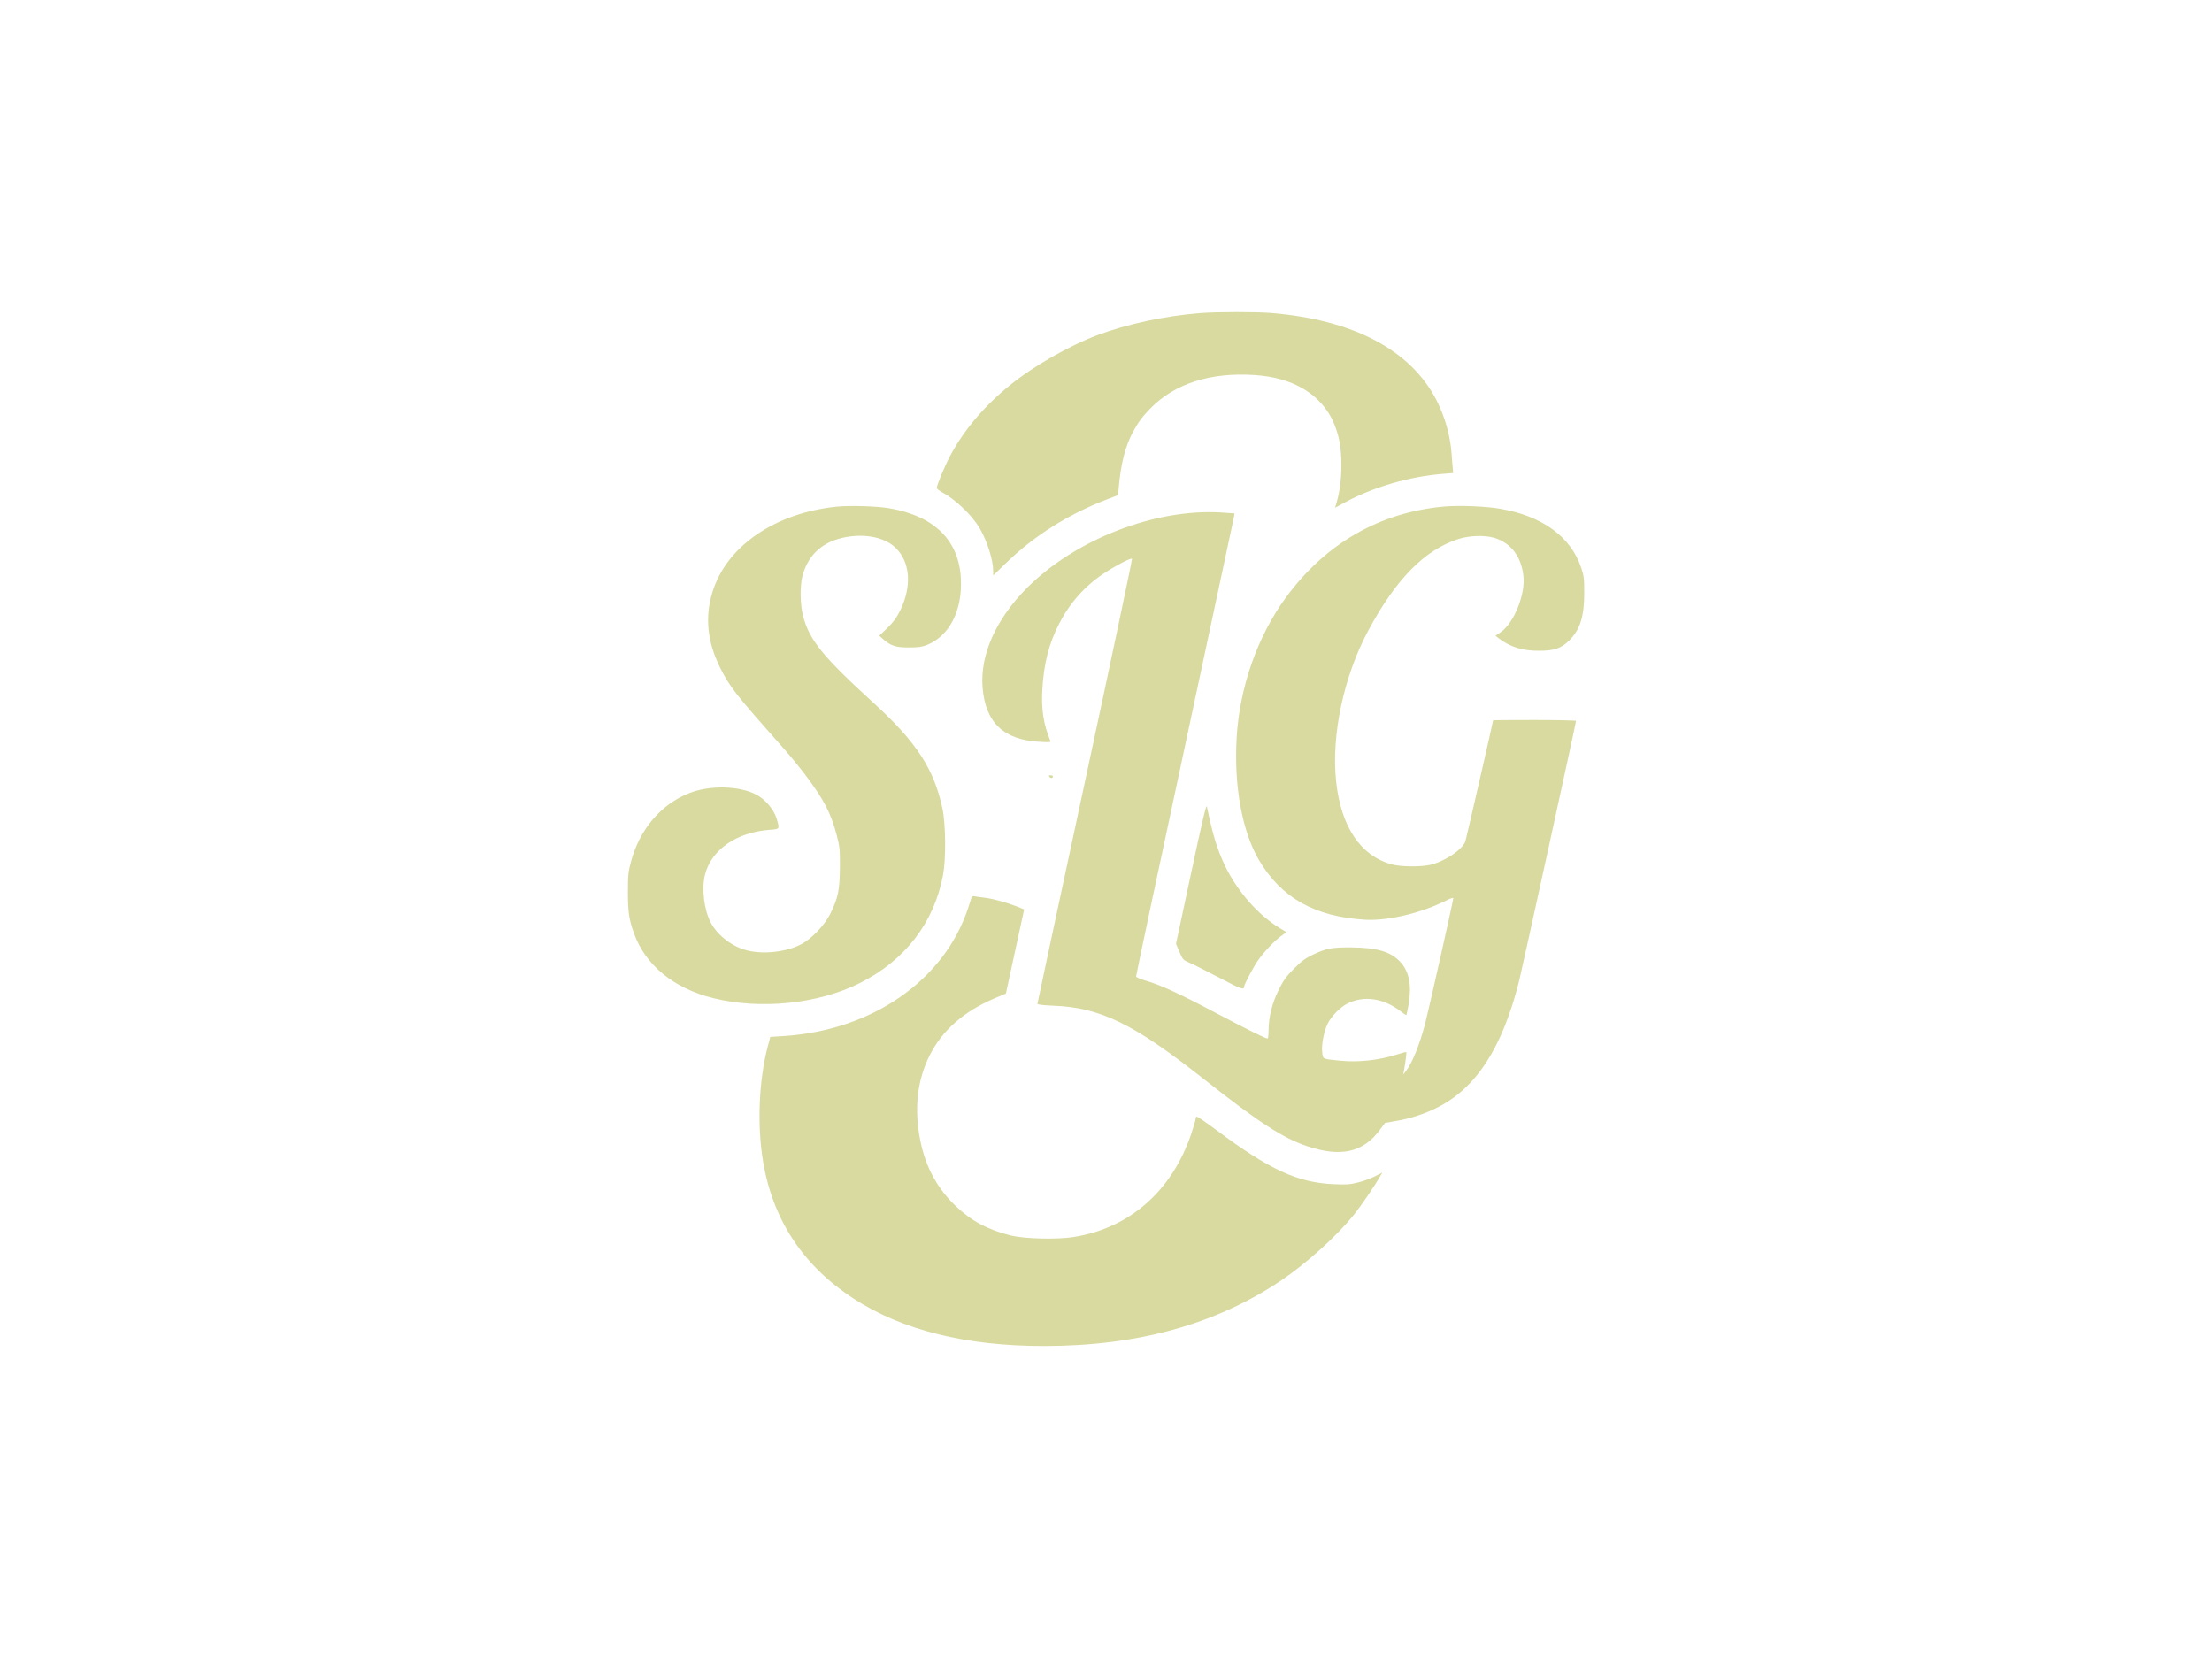 <?xml version="1.0" standalone="no"?>
<!DOCTYPE svg PUBLIC "-//W3C//DTD SVG 20010904//EN"
 "http://www.w3.org/TR/2001/REC-SVG-20010904/DTD/svg10.dtd">
<svg version="1.0" xmlns="http://www.w3.org/2000/svg"
 width="2000pt" height="1500pt" viewBox="0 0 2000 1500"
 preserveAspectRatio="xMidYMid meet">

<g transform="translate(0,1500) scale(0.1,-0.1)"
fill="#d9daa0" stroke="none">
<path d="M10850 12169 c-322 -26 -657 -98 -930 -200 -254 -96 -577 -280 -785
-449 -235 -189 -418 -406 -544 -641 -49 -92 -121 -265 -121 -291 0 -7 21 -24
46 -38 122 -64 274 -210 342 -327 70 -121 122 -287 122 -389 l0 -37 118 114
c249 242 557 437 901 570 l110 42 6 66 c18 216 61 383 131 510 48 88 82 133
157 210 219 223 542 327 942 300 331 -22 570 -157 694 -389 17 -31 42 -96 56
-145 48 -163 44 -439 -10 -618 l-14 -48 92 50 c258 139 585 234 889 257 l87 7
-4 46 c-3 25 -7 81 -10 123 -11 165 -59 336 -136 488 -233 455 -750 728 -1494
790 -140 11 -494 11 -645 -1z"/>
<path d="M7565 10419 c-558 -57 -996 -358 -1123 -771 -70 -226 -47 -452 68
-683 88 -176 139 -241 563 -718 60 -67 155 -183 211 -257 166 -221 230 -344
283 -548 25 -98 28 -122 27 -282 -1 -204 -16 -279 -86 -420 -52 -105 -169
-228 -265 -278 -129 -68 -332 -92 -481 -57 -137 32 -271 133 -335 252 -62 116
-85 310 -52 438 59 223 283 379 582 402 96 7 94 4 63 107 -25 78 -99 166 -178
209 -153 83 -425 90 -612 15 -257 -102 -449 -330 -526 -623 -24 -89 -27 -118
-27 -270 0 -181 10 -250 56 -376 103 -286 359 -495 713 -583 427 -107 950 -54
1327 135 409 204 673 547 754 979 27 147 24 460 -6 600 -76 357 -236 602 -621
953 -462 421 -585 573 -640 792 -26 101 -28 266 -5 356 55 210 206 333 443
360 161 18 309 -19 395 -100 137 -128 155 -348 46 -571 -33 -66 -58 -101 -115
-157 l-74 -71 37 -33 c68 -59 115 -74 233 -73 83 0 116 5 160 22 203 81 321
309 308 596 -16 351 -240 571 -650 641 -113 19 -357 26 -473 14z"/>
<path d="M13056 10420 c-580 -52 -1071 -334 -1427 -819 -259 -352 -421 -813
-448 -1274 -25 -432 50 -845 201 -1102 202 -343 506 -514 963 -541 205 -11
506 60 735 176 33 17 60 25 60 19 0 -21 -221 -1005 -255 -1136 -50 -191 -119
-361 -177 -432 l-21 -26 8 40 c13 74 24 159 20 163 -2 2 -39 -8 -83 -22 -169
-53 -351 -73 -517 -56 -160 16 -153 13 -160 75 -9 67 15 189 50 261 32 65 112
147 175 179 149 76 326 51 479 -65 29 -23 55 -40 57 -38 2 2 11 47 20 98 29
170 6 292 -72 379 -87 96 -209 133 -449 135 -173 1 -222 -8 -345 -66 -70 -34
-100 -56 -171 -127 -73 -74 -94 -103 -138 -192 -59 -118 -91 -247 -91 -366 0
-40 -4 -73 -9 -73 -19 0 -164 72 -461 228 -334 177 -510 258 -643 296 -46 13
-83 30 -85 37 -1 8 196 939 439 2069 242 1130 443 2069 446 2086 l5 32 -118 8
c-599 38 -1323 -243 -1762 -685 -279 -282 -422 -604 -398 -898 26 -316 190
-473 515 -490 100 -6 104 -5 96 13 -59 143 -81 280 -71 454 13 239 59 419 152
600 96 188 232 341 404 455 103 69 246 143 255 133 4 -3 -187 -908 -424 -2010
-237 -1102 -431 -2008 -431 -2014 0 -7 49 -13 143 -17 424 -16 725 -162 1357
-660 498 -393 721 -538 940 -611 304 -101 505 -56 656 148 l47 63 101 18 c130
22 258 64 371 121 352 176 588 540 740 1144 26 104 515 2336 515 2352 0 4
-169 8 -375 8 -206 0 -375 -1 -375 -3 0 -11 -242 -1068 -251 -1094 -24 -75
-194 -187 -324 -214 -88 -18 -257 -16 -335 4 -285 74 -465 339 -509 749 -46
418 68 954 291 1368 249 464 508 727 813 826 98 32 238 37 325 11 149 -44 244
-167 264 -343 20 -168 -86 -429 -207 -511 l-46 -31 34 -26 c99 -76 213 -111
360 -110 138 0 202 22 274 94 98 98 135 217 135 430 0 130 -3 154 -27 225 -93
281 -352 470 -734 535 -133 23 -369 32 -507 20z"/>
<path d="M9490 7975 c12 -15 30 -12 30 6 0 5 -10 9 -21 9 -18 0 -19 -2 -9 -15z"/>
<path d="M10769 7103 l-136 -636 31 -73 c30 -71 32 -73 91 -99 33 -14 154 -75
269 -135 202 -106 225 -114 226 -77 0 17 81 170 120 227 52 77 149 180 212
226 l49 36 -58 35 c-198 120 -386 334 -498 567 -71 150 -110 278 -163 533 -5
25 -40 -120 -143 -604z"/>
<path d="M8785 6888 c-2 -7 -16 -49 -30 -93 -215 -658 -870 -1113 -1675 -1163
l-115 -7 -23 -85 c-81 -308 -98 -715 -42 -1046 89 -526 363 -940 820 -1237
438 -284 1014 -427 1719 -427 845 0 1551 195 2141 590 233 157 508 405 664
600 64 80 187 260 233 342 l21 36 -67 -34 c-37 -19 -105 -44 -151 -55 -74 -19
-103 -21 -220 -16 -328 14 -584 132 -1064 491 -92 69 -172 123 -177 120 -5 -3
-9 -13 -9 -22 0 -9 -18 -69 -39 -133 -175 -518 -559 -855 -1066 -934 -152 -24
-441 -16 -565 14 -208 52 -357 131 -497 265 -168 159 -275 355 -322 593 -57
285 -29 543 83 768 114 228 308 399 589 519 l102 43 82 379 c45 209 82 380 83
381 0 1 -35 15 -77 31 -93 36 -217 69 -293 77 -30 3 -65 8 -78 11 -13 3 -24
-1 -27 -8z"/>
</g>
</svg>
